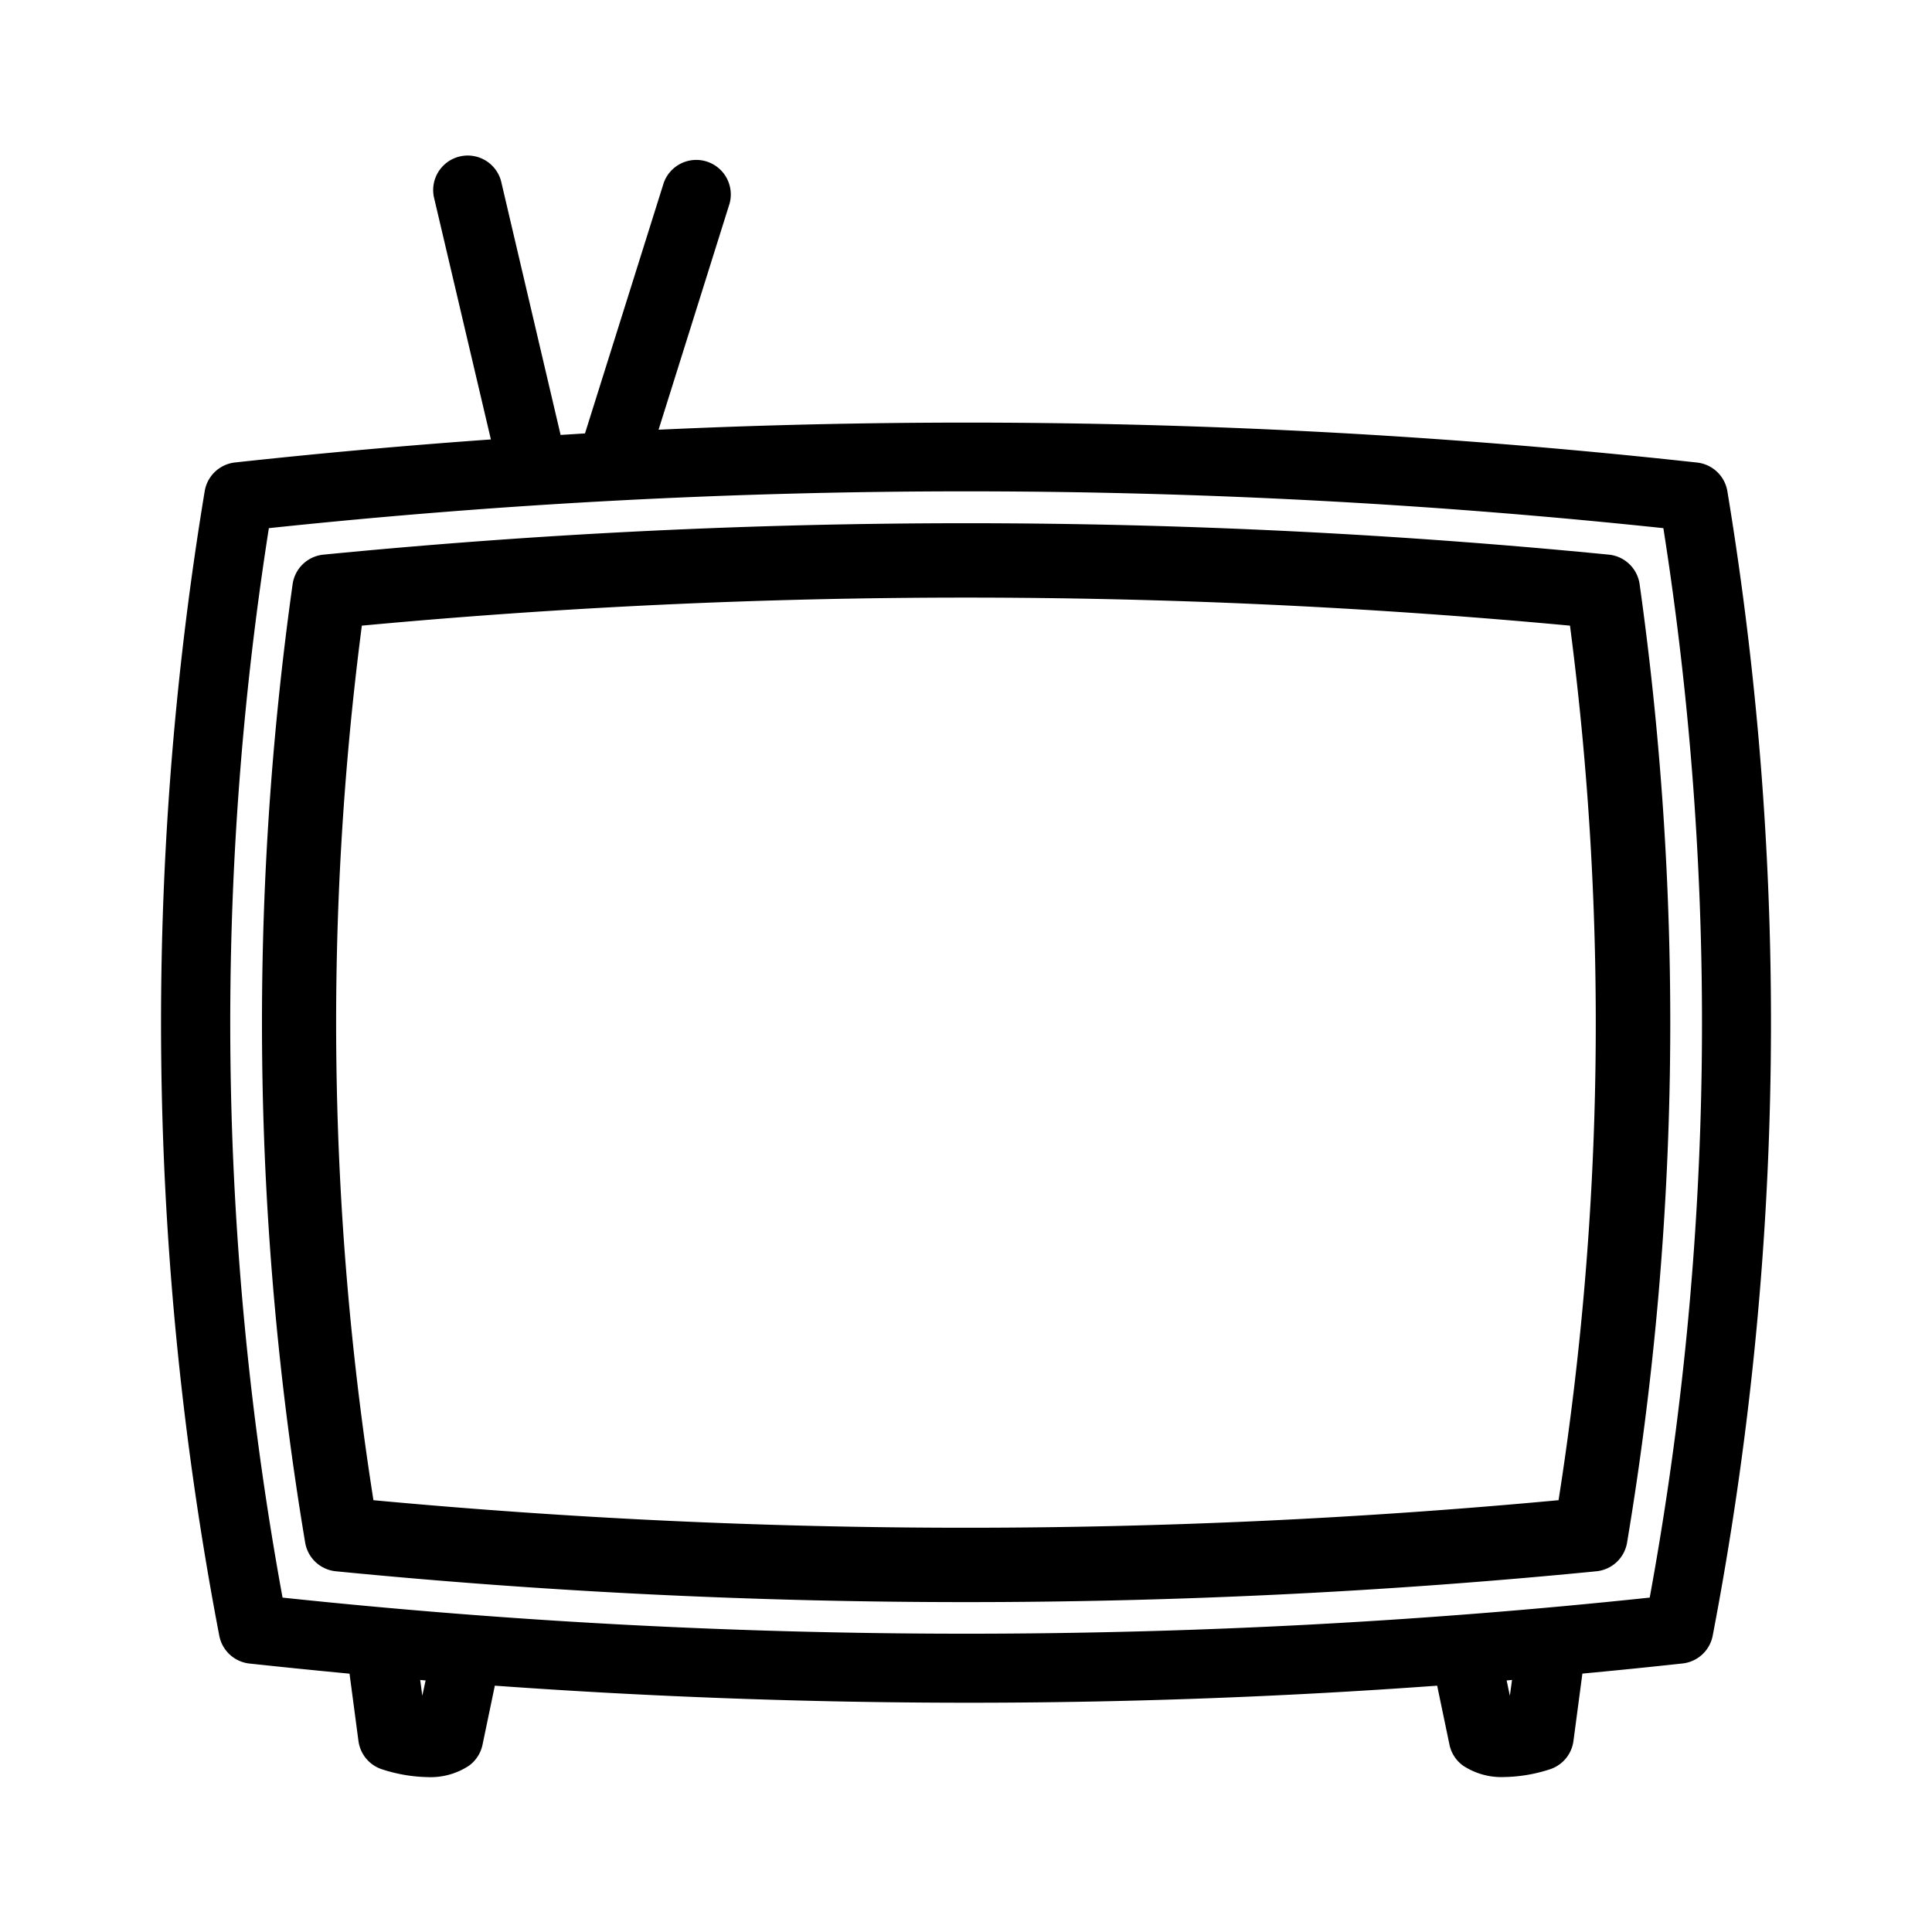 <svg id="Layer_1" data-name="Layer 1" xmlns="http://www.w3.org/2000/svg" width="24" height="24" viewBox="0 0 24 24"><path d="M21.458,6.102a.429.429,0,0,0-.376-.356A83.173,83.173,0,0,0,8.181,5.338l.882-2.809A.429.429,0,0,0,8.245,2.272l-.978,3.112-.303.019L6.225,2.252a.429.429,0,0,0-.835.196l.708,3.011q-1.591.113-3.179.286a.429.429,0,0,0-.376.356,40.444,40.444,0,0,0,.181,14.218.429.429,0,0,0,.374.346q.622.067,1.244.126l.111.837a.429.429,0,0,0,.293.351,1.94,1.94,0,0,0,.569.097.866.866,0,0,0,.508-.14.43.43,0,0,0,.171-.262l.153-.734q2.921.21,5.853.212,2.932.001,5.853-.212l.153.734a.429.429,0,0,0,.171.261.865.865,0,0,0,.508.14A1.928,1.928,0,0,0,19.253,21.979a.429.429,0,0,0,.293-.352l.111-.837q.623-.058,1.245-.126a.429.429,0,0,0,.374-.346A40.447,40.447,0,0,0,21.458,6.102ZM5.246,21.065,5.22,20.869l.067.006Zm13.51,0-.04-.19.067-.006Zm1.737-1.217-.001-.002a80.61,80.61,0,0,1-16.982,0A39.577,39.577,0,0,1,3.34,6.561a82.231,82.231,0,0,1,17.323,0A39.579,39.579,0,0,1,20.493,19.848ZM19.986,6.89a81.848,81.848,0,0,0-15.968,0,.429.429,0,0,0-.383.367A39.148,39.148,0,0,0,3.791,19.163a.429.429,0,0,0,.381.356c2.598.255,5.213.383,7.829.383,2.616,0,5.233-.128,7.83-.383a.429.429,0,0,0,.381-.356,39.144,39.144,0,0,0,.156-11.906A.429.429,0,0,0,19.986,6.89Zm-.626,11.746a79.334,79.334,0,0,1-14.721,0,38.22,38.22,0,0,1-.144-10.864,80.99,80.99,0,0,1,15.008,0A38.215,38.215,0,0,1,19.361,18.636Z"/></svg>